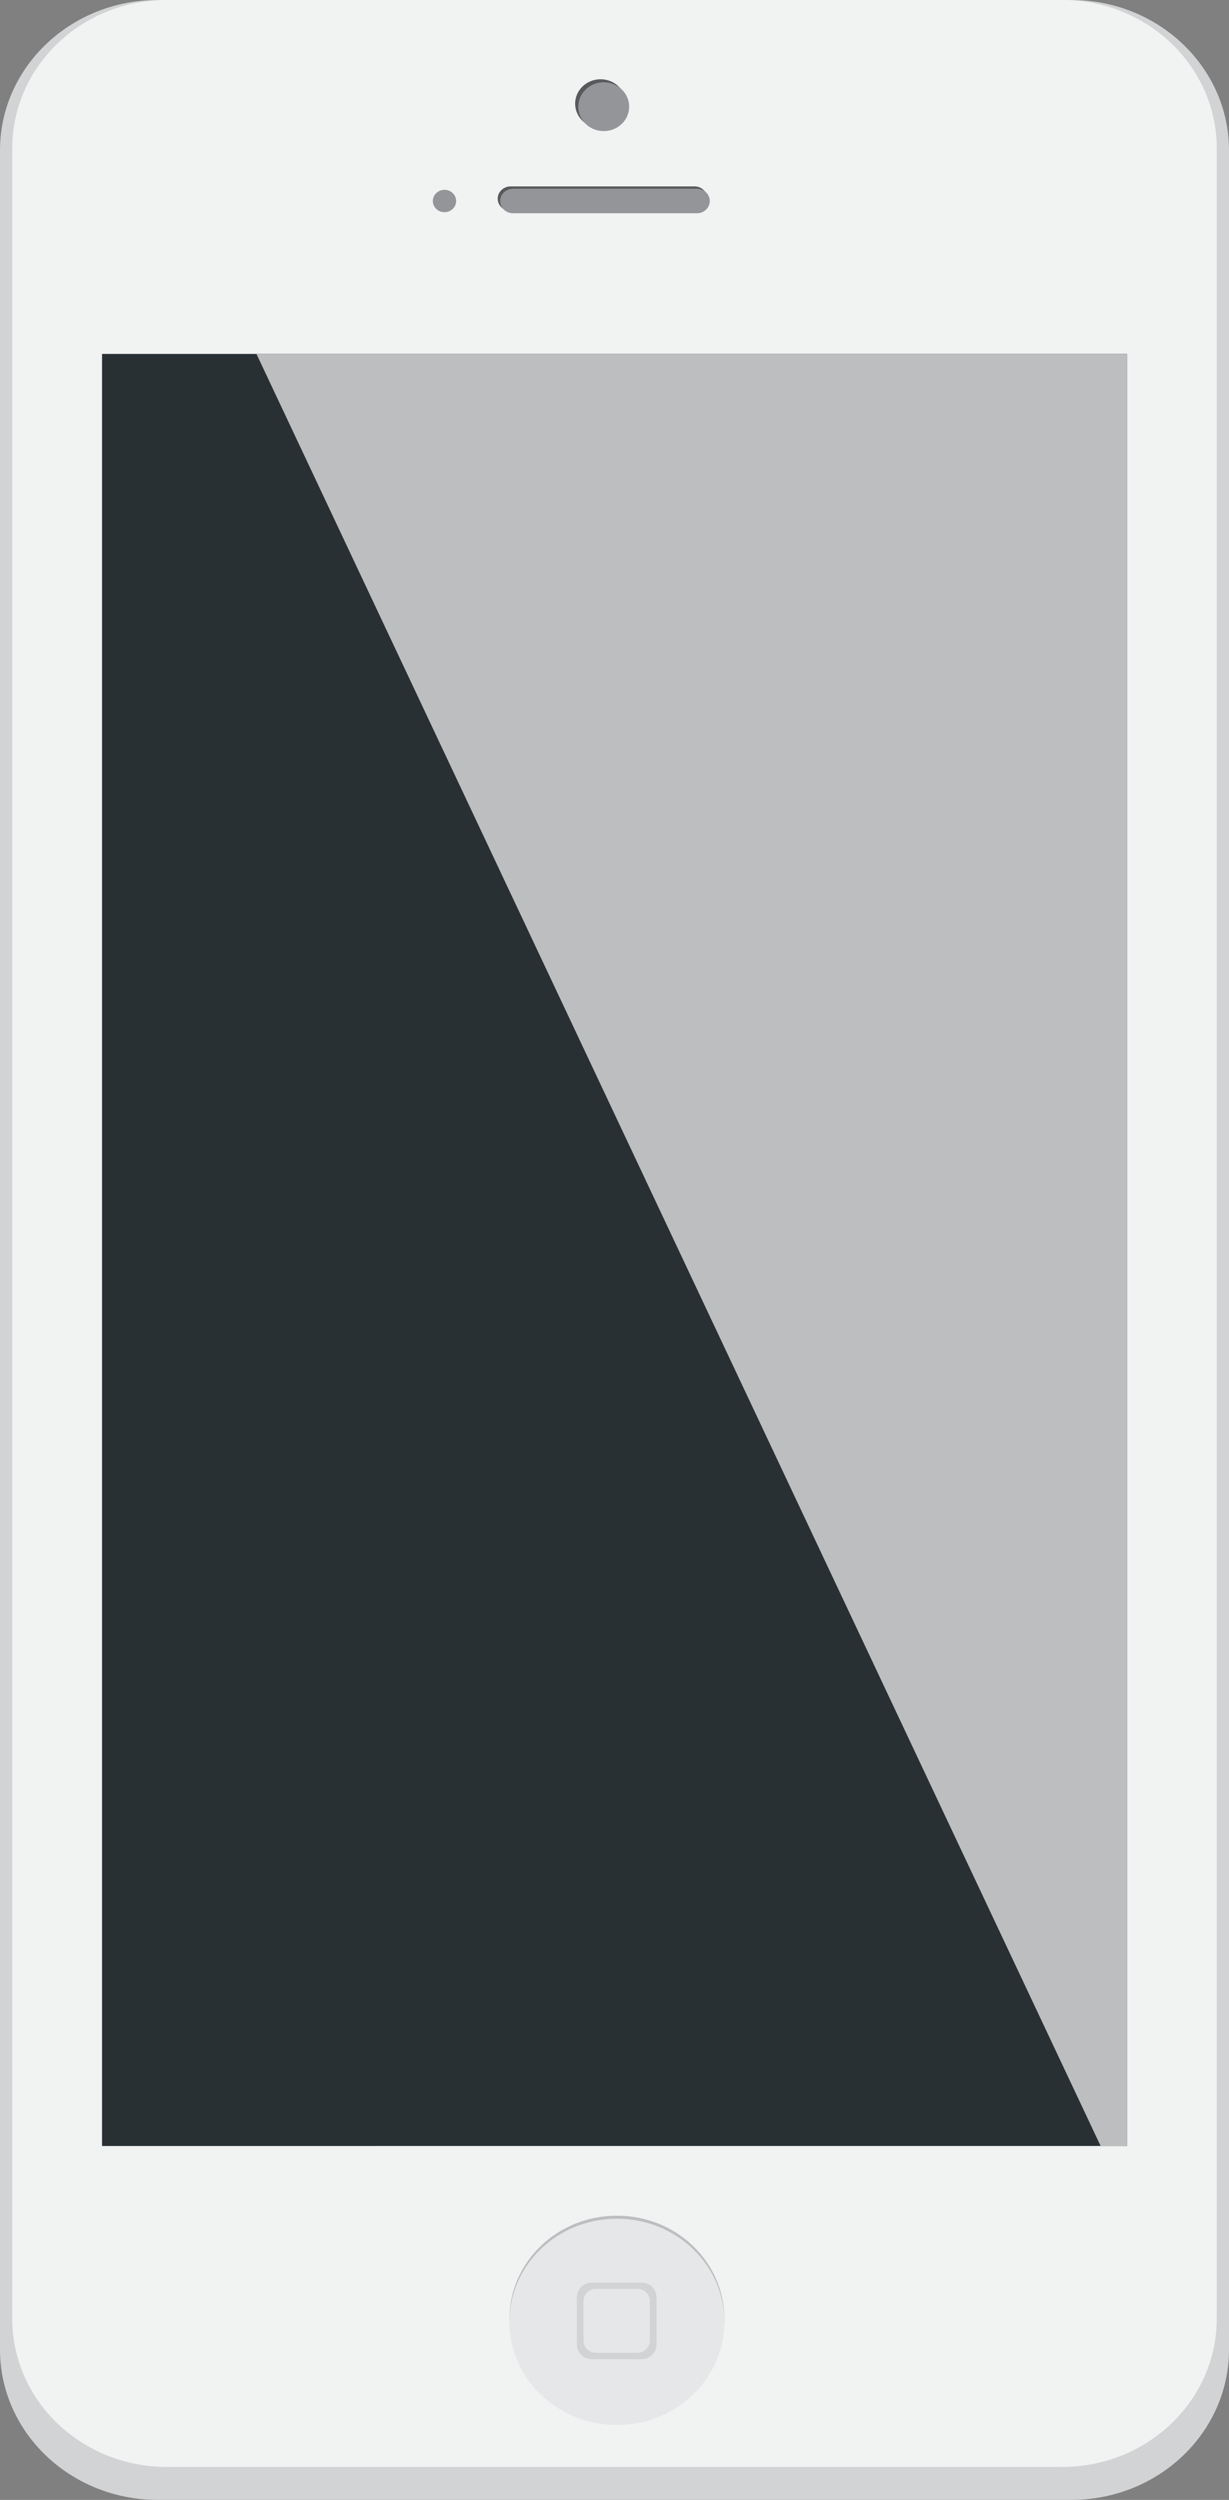 <svg xmlns="http://www.w3.org/2000/svg" width="80.257" height="163.173" viewBox="0 0 80.257 163.173"><rect x="0" y="0" width="80.257" height="163.173" fill="#808080" stroke="none"/><path fill="#D1D3D4" d="M80.257 153.357c0 5.42-4.612 9.815-10.303 9.815h-59.65c-5.69 0-10.304-4.395-10.304-9.815V9.815C0 4.395 4.613 0 10.303 0h59.65c5.69 0 10.304 4.394 10.304 9.815v143.542z"/><path fill="#F1F2F2" d="M79.458 151.333c0 5.35-4.52 9.688-10.098 9.688H10.898c-5.578 0-10.1-4.33-10.1-9.68V9.69C.8 4.335 5.322 0 10.9 0h58.46c5.576 0 10.098 4.337 10.098 9.687v141.646z"/><path fill="#58595B" d="M46.19 12.967c0 .44-.374.798-.833.798H33.333c-.46 0-.832-.356-.832-.798 0-.44.38-.8.84-.8h12.02c.46 0 .835.36.835.8z"/><ellipse fill="#58595B" cx="39.219" cy="6.767" rx="1.661" ry="1.594"/><path fill="#939598" d="M46.35 13.12c0 .44-.374.798-.833.798H33.493c-.46 0-.832-.356-.832-.798 0-.44.38-.8.84-.8h12.02c.46 0 .83.36.83.8z"/><ellipse fill="#939598" cx="39.425" cy="6.964" rx="1.661" ry="1.593"/><ellipse fill="#939598" cx="29.026" cy="13.12" rx=".761" ry=".73"/><ellipse fill="#BCBEC0" cx="40.286" cy="151.351" rx="7.019" ry="6.731"/><ellipse fill="#E6E7E8" cx="40.286" cy="151.55" rx="7.019" ry="6.731"/><path fill="#D1D3D4" d="M41.9 148.988h-3.26c-.536 0-.97.43-.97.957v3.085c0 .53.435.957.97.957h3.26c.537 0 .97-.428.97-.957v-3.085c0-.528-.433-.957-.97-.957zm.536 3.784c0 .44-.362.797-.808.797H38.91c-.446 0-.808-.36-.808-.8v-2.57c0-.44.362-.8.808-.8h2.718c.445 0 .808.353.808.794v2.57z"/><path fill="#293034" d="M6.664 23.102h66.93v116.97H6.664z"/><path fill="#BCBEC0" d="M71.873 140.07h1.72V23.103H16.748"/></svg>